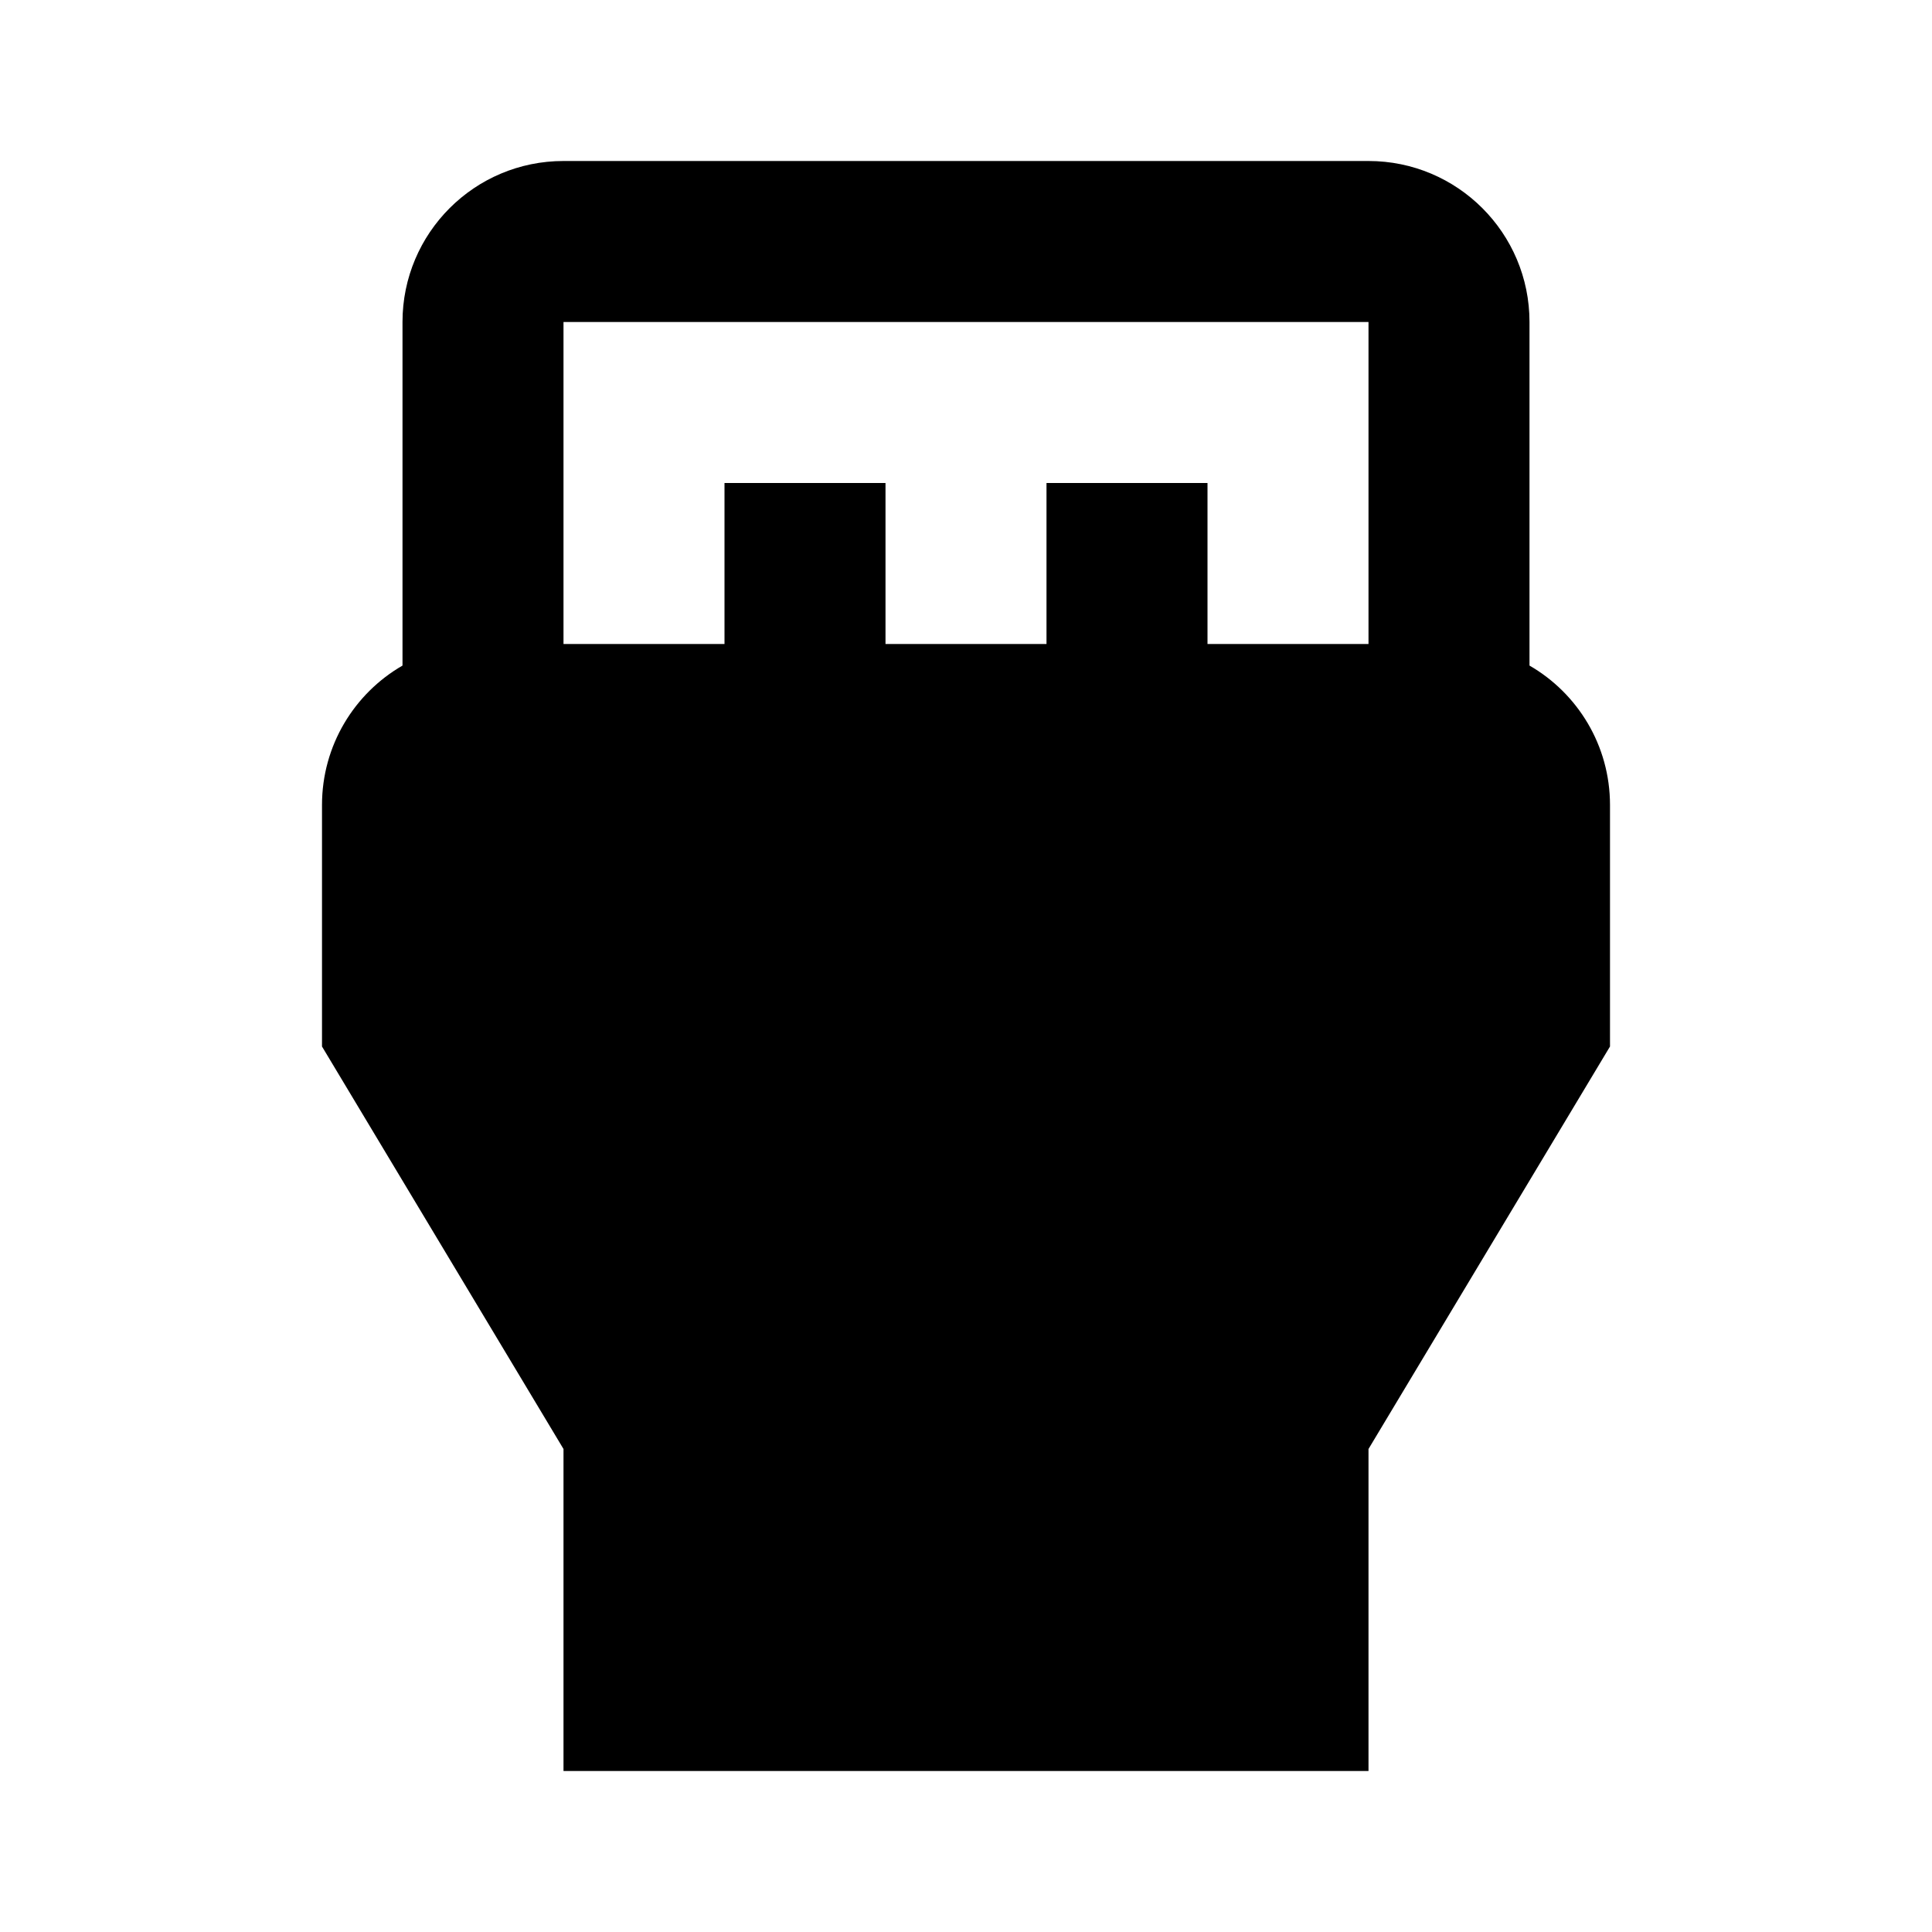 <svg width="24" height="24" viewBox="0 0 24 24" fill="none" xmlns="http://www.w3.org/2000/svg">
<path fill-rule="evenodd" clip-rule="evenodd" d="M5 4C5 2.895 5.895 2 7 2H17C18.105 2 19 2.895 19 4V8.268C19.598 8.613 20 9.26 20 10V13L17 18V22H7V18L4 13V10C4 9.26 4.402 8.613 5 8.268V4ZM7 8H9V6H11V8H13V6H15V8H17V4H7V8Z" fill="black"/>
</svg>

